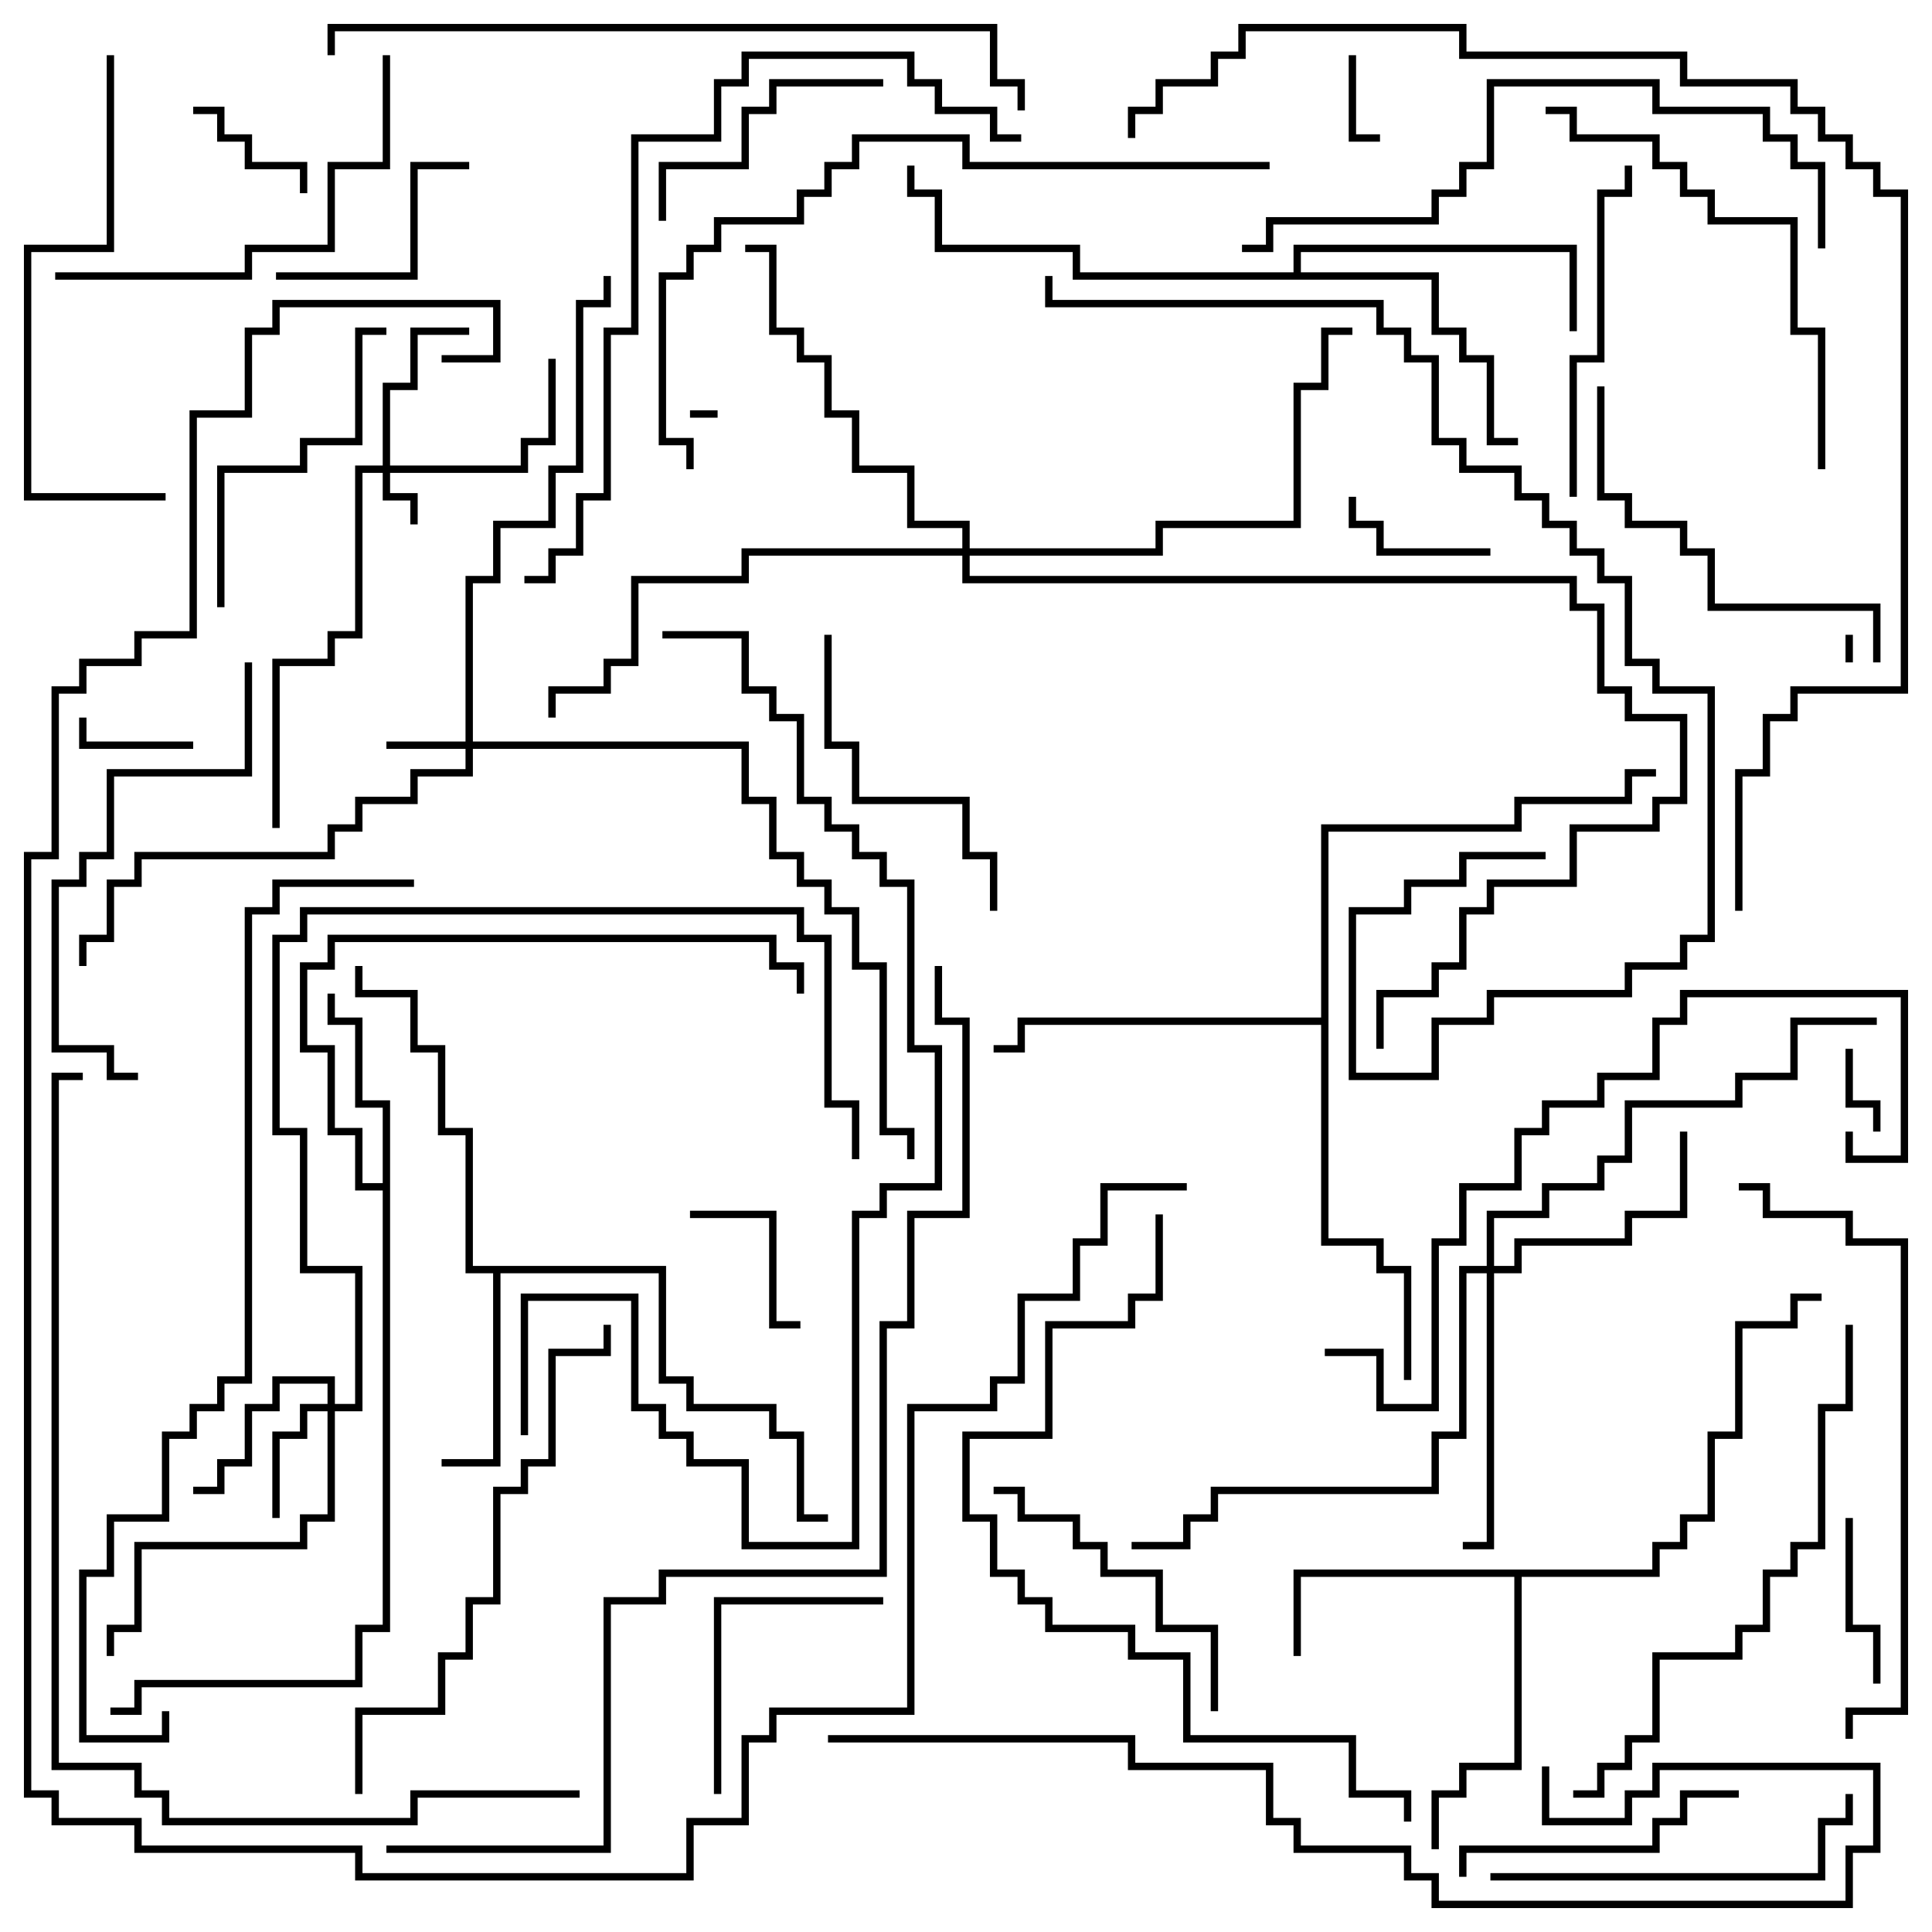 <svg version="1.1" width="105" height="105" xmlns="http://www.w3.org/2000/svg"><path d="M20.8,64.3L20.8,60.2L19.3,60.2L19.3,55.7L17.8,55.7L17.8,54L18.2,54L18.2,55.3L19.7,55.3L19.7,59.8L21.2,59.8L21.2,88.7L19.7,88.7L19.7,91.7L7.7,91.7L7.7,93.2L6,93.2L6,92.8L7.3,92.8L7.3,91.3L19.3,91.3L19.3,88.3L20.8,88.3L20.8,64.7L19.3,64.7L19.3,61.7L17.8,61.7L17.8,57.2L16.3,57.2L16.3,52.3L17.8,52.3L17.8,50.8L42.2,50.8L42.2,52.3L43.7,52.3L43.7,54L43.3,54L43.3,52.7L41.8,52.7L41.8,51.2L18.2,51.2L18.2,52.7L16.7,52.7L16.7,56.8L18.2,56.8L18.2,61.3L19.7,61.3L19.7,64.3z" stroke="none"/><path d="M36.2,68.8L36.2,74.8L37.7,74.8L37.7,76.3L42.2,76.3L42.2,77.8L43.7,77.8L43.7,82.3L45,82.3L45,82.7L43.3,82.7L43.3,78.2L41.8,78.2L41.8,76.7L37.3,76.7L37.3,75.2L35.8,75.2L35.8,69.2L27.2,69.2L27.2,79.7L24,79.7L24,79.3L26.8,79.3L26.8,69.2L25.3,69.2L25.3,61.7L23.8,61.7L23.8,57.2L22.3,57.2L22.3,54.2L19.3,54.2L19.3,52.5L19.7,52.5L19.7,53.8L22.7,53.8L22.7,56.8L24.2,56.8L24.2,61.3L25.7,61.3L25.7,68.8z" stroke="none"/><path d="M89.8,85.3L89.8,83.8L91.3,83.8L91.3,82.3L92.8,82.3L92.8,77.8L94.3,77.8L94.3,71.8L97.3,71.8L97.3,70.3L99,70.3L99,70.7L97.7,70.7L97.7,72.2L94.7,72.2L94.7,78.2L93.2,78.2L93.2,82.7L91.7,82.7L91.7,84.2L90.2,84.2L90.2,85.7L82.7,85.7L82.7,96.2L79.7,96.2L79.7,97.7L78.2,97.7L78.2,100.5L77.8,100.5L77.8,97.3L79.3,97.3L79.3,95.8L82.3,95.8L82.3,85.7L70.7,85.7L70.7,90L70.3,90L70.3,85.3z" stroke="none"/><path d="M70.3,14.8L70.3,13.3L85.7,13.3L85.7,18L85.3,18L85.3,13.7L70.7,13.7L70.7,14.8L78.2,14.8L78.2,17.8L79.7,17.8L79.7,19.3L81.2,19.3L81.2,23.8L82.5,23.8L82.5,24.2L80.8,24.2L80.8,19.7L79.3,19.7L79.3,18.2L77.8,18.2L77.8,15.2L58.3,15.2L58.3,13.7L50.8,13.7L50.8,10.7L49.3,10.7L49.3,9L49.7,9L49.7,10.3L51.2,10.3L51.2,13.3L58.7,13.3L58.7,14.8z" stroke="none"/><path d="M71.8,55.3L71.8,44.8L82.3,44.8L82.3,43.3L88.3,43.3L88.3,41.8L90,41.8L90,42.2L88.7,42.2L88.7,43.7L82.7,43.7L82.7,45.2L72.2,45.2L72.2,67.3L75.2,67.3L75.2,68.8L76.7,68.8L76.7,75L76.3,75L76.3,69.2L74.8,69.2L74.8,67.7L71.8,67.7L71.8,55.7L55.7,55.7L55.7,57.2L54,57.2L54,56.8L55.3,56.8L55.3,55.3z" stroke="none"/><path d="M20.8,25.3L20.8,20.8L22.3,20.8L22.3,17.8L25.5,17.8L25.5,18.2L22.7,18.2L22.7,21.2L21.2,21.2L21.2,25.3L28.3,25.3L28.3,23.8L29.8,23.8L29.8,19.5L30.2,19.5L30.2,24.2L28.7,24.2L28.7,25.7L21.2,25.7L21.2,26.8L22.7,26.8L22.7,28.5L22.3,28.5L22.3,27.2L20.8,27.2L20.8,25.7L19.7,25.7L19.7,34.7L18.2,34.7L18.2,36.2L15.2,36.2L15.2,45L14.8,45L14.8,35.8L17.8,35.8L17.8,34.3L19.3,34.3L19.3,25.3z" stroke="none"/><path d="M25.3,40.3L25.3,31.3L26.8,31.3L26.8,28.3L29.8,28.3L29.8,25.3L31.3,25.3L31.3,16.3L32.8,16.3L32.8,15L33.2,15L33.2,16.7L31.7,16.7L31.7,25.7L30.2,25.7L30.2,28.7L27.2,28.7L27.2,31.7L25.7,31.7L25.7,40.3L40.7,40.3L40.7,43.3L42.2,43.3L42.2,46.3L43.7,46.3L43.7,47.8L45.2,47.8L45.2,49.3L46.7,49.3L46.7,52.3L48.2,52.3L48.2,61.3L49.7,61.3L49.7,63L49.3,63L49.3,61.7L47.8,61.7L47.8,52.7L46.3,52.7L46.3,49.7L44.8,49.7L44.8,48.2L43.3,48.2L43.3,46.7L41.8,46.7L41.8,43.7L40.3,43.7L40.3,40.7L25.7,40.7L25.7,42.2L22.7,42.2L22.7,43.7L19.7,43.7L19.7,45.2L18.2,45.2L18.2,46.7L7.7,46.7L7.7,48.2L6.2,48.2L6.2,51.2L4.7,51.2L4.7,52.5L4.3,52.5L4.3,50.8L5.8,50.8L5.8,47.8L7.3,47.8L7.3,46.3L17.8,46.3L17.8,44.8L19.3,44.8L19.3,43.3L22.3,43.3L22.3,41.8L25.3,41.8L25.3,40.7L21,40.7L21,40.3z" stroke="none"/><path d="M17.8,76.3L17.8,75.2L15.2,75.2L15.2,76.7L13.7,76.7L13.7,79.7L12.2,79.7L12.2,81.2L10.5,81.2L10.5,80.8L11.8,80.8L11.8,79.3L13.3,79.3L13.3,76.3L14.8,76.3L14.8,74.8L18.2,74.8L18.2,76.3L19.3,76.3L19.3,69.2L16.3,69.2L16.3,61.7L14.8,61.7L14.8,50.8L16.3,50.8L16.3,49.3L43.7,49.3L43.7,50.8L45.2,50.8L45.2,59.8L46.7,59.8L46.7,63L46.3,63L46.3,60.2L44.8,60.2L44.8,51.2L43.3,51.2L43.3,49.7L16.7,49.7L16.7,51.2L15.2,51.2L15.2,61.3L16.7,61.3L16.7,68.8L19.7,68.8L19.7,76.7L18.2,76.7L18.2,82.7L16.7,82.7L16.7,84.2L7.7,84.2L7.7,88.7L6.2,88.7L6.2,90L5.8,90L5.8,88.3L7.3,88.3L7.3,83.8L16.3,83.8L16.3,82.3L17.8,82.3L17.8,76.7L16.7,76.7L16.7,78.2L15.2,78.2L15.2,82.5L14.8,82.5L14.8,77.8L16.3,77.8L16.3,76.3z" stroke="none"/><path d="M80.8,68.8L80.8,65.8L83.8,65.8L83.8,64.3L86.8,64.3L86.8,62.8L88.3,62.8L88.3,59.8L94.3,59.8L94.3,58.3L97.3,58.3L97.3,55.3L102,55.3L102,55.7L97.7,55.7L97.7,58.7L94.7,58.7L94.7,60.2L88.7,60.2L88.7,63.2L87.2,63.2L87.2,64.7L84.2,64.7L84.2,66.2L81.2,66.2L81.2,68.8L82.3,68.8L82.3,67.3L88.3,67.3L88.3,65.8L91.3,65.8L91.3,61.5L91.7,61.5L91.7,66.2L88.7,66.2L88.7,67.7L82.7,67.7L82.7,69.2L81.2,69.2L81.2,84.2L79.5,84.2L79.5,83.8L80.8,83.8L80.8,69.2L79.7,69.2L79.7,78.2L78.2,78.2L78.2,81.2L66.2,81.2L66.2,82.7L64.7,82.7L64.7,84.2L61.5,84.2L61.5,83.8L64.3,83.8L64.3,82.3L65.8,82.3L65.8,80.8L77.8,80.8L77.8,77.8L79.3,77.8L79.3,68.8z" stroke="none"/><path d="M52.3,29.8L52.3,28.7L49.3,28.7L49.3,25.7L46.3,25.7L46.3,22.7L44.8,22.7L44.8,19.7L43.3,19.7L43.3,18.2L41.8,18.2L41.8,13.7L40.5,13.7L40.5,13.3L42.2,13.3L42.2,17.8L43.7,17.8L43.7,19.3L45.2,19.3L45.2,22.3L46.7,22.3L46.7,25.3L49.7,25.3L49.7,28.3L52.7,28.3L52.7,29.8L62.8,29.8L62.8,28.3L70.3,28.3L70.3,20.8L71.8,20.8L71.8,17.8L73.5,17.8L73.5,18.2L72.2,18.2L72.2,21.2L70.7,21.2L70.7,28.7L63.2,28.7L63.2,30.2L52.7,30.2L52.7,31.3L85.7,31.3L85.7,32.8L87.2,32.8L87.2,37.3L88.7,37.3L88.7,38.8L91.7,38.8L91.7,43.7L90.2,43.7L90.2,45.2L85.7,45.2L85.7,48.2L81.2,48.2L81.2,49.7L79.7,49.7L79.7,52.7L78.2,52.7L78.2,54.2L75.2,54.2L75.2,57L74.8,57L74.8,53.8L77.8,53.8L77.8,52.3L79.3,52.3L79.3,49.3L80.8,49.3L80.8,47.8L85.3,47.8L85.3,44.8L89.8,44.8L89.8,43.3L91.3,43.3L91.3,39.2L88.3,39.2L88.3,37.7L86.8,37.7L86.8,33.2L85.3,33.2L85.3,31.7L52.3,31.7L52.3,30.2L40.7,30.2L40.7,31.7L34.7,31.7L34.7,36.2L33.2,36.2L33.2,37.7L30.2,37.7L30.2,39L29.8,39L29.8,37.3L32.8,37.3L32.8,35.8L34.3,35.8L34.3,31.3L40.3,31.3L40.3,29.8z" stroke="none"/><path d="M37.5,22.7L37.5,22.3L39,22.3L39,22.7z" stroke="none"/><path d="M100.7,36L100.3,36L100.3,34.5L100.7,34.5z" stroke="none"/><path d="M100.3,57L100.7,57L100.7,59.8L102.2,59.8L102.2,61.5L101.8,61.5L101.8,60.2L100.3,60.2z" stroke="none"/><path d="M73.3,3L73.7,3L73.7,7.3L75,7.3L75,7.7L73.3,7.7z" stroke="none"/><path d="M10.5,40.3L10.5,40.7L4.3,40.7L4.3,39L4.7,39L4.7,40.3z" stroke="none"/><path d="M10.5,6.2L10.5,5.8L12.2,5.8L12.2,7.3L13.7,7.3L13.7,8.8L16.7,8.8L16.7,10.5L16.3,10.5L16.3,9.2L13.3,9.2L13.3,7.7L11.8,7.7L11.8,6.2z" stroke="none"/><path d="M81,29.8L81,30.2L74.8,30.2L74.8,28.7L73.3,28.7L73.3,27L73.7,27L73.7,28.3L75.2,28.3L75.2,29.8z" stroke="none"/><path d="M43.5,71.8L43.5,72.2L41.8,72.2L41.8,66.2L37.5,66.2L37.5,65.8L42.2,65.8L42.2,71.8z" stroke="none"/><path d="M100.3,82.5L100.7,82.5L100.7,88.3L102.2,88.3L102.2,91.5L101.8,91.5L101.8,88.7L100.3,88.7z" stroke="none"/><path d="M15,15.2L15,14.8L22.3,14.8L22.3,8.8L25.5,8.8L25.5,9.2L22.7,9.2L22.7,15.2z" stroke="none"/><path d="M39.2,97.5L38.8,97.5L38.8,86.8L48,86.8L48,87.2L39.2,87.2z" stroke="none"/><path d="M36.2,12L35.8,12L35.8,8.8L40.3,8.8L40.3,5.8L41.8,5.8L41.8,4.3L48,4.3L48,4.7L42.2,4.7L42.2,6.2L40.7,6.2L40.7,9.2L36.2,9.2z" stroke="none"/><path d="M79.7,102L79.3,102L79.3,100.3L89.8,100.3L89.8,98.8L91.3,98.8L91.3,97.3L94.5,97.3L94.5,97.7L91.7,97.7L91.7,99.2L90.2,99.2L90.2,100.7L79.7,100.7z" stroke="none"/><path d="M66.2,93L65.8,93L65.8,88.7L62.8,88.7L62.8,85.7L59.8,85.7L59.8,84.2L58.3,84.2L58.3,82.7L55.3,82.7L55.3,81.2L54,81.2L54,80.8L55.7,80.8L55.7,82.3L58.7,82.3L58.7,83.8L60.2,83.8L60.2,85.3L63.2,85.3L63.2,88.3L66.2,88.3z" stroke="none"/><path d="M12.2,33L11.8,33L11.8,25.3L16.3,25.3L16.3,23.8L19.3,23.8L19.3,17.8L21,17.8L21,18.2L19.7,18.2L19.7,24.2L16.7,24.2L16.7,25.7L12.2,25.7z" stroke="none"/><path d="M44.8,34.5L45.2,34.5L45.2,40.3L46.7,40.3L46.7,43.3L52.7,43.3L52.7,46.3L54.2,46.3L54.2,49.5L53.8,49.5L53.8,46.7L52.3,46.7L52.3,43.7L46.3,43.7L46.3,40.7L44.8,40.7z" stroke="none"/><path d="M85.7,27L85.3,27L85.3,19.3L86.8,19.3L86.8,10.3L88.3,10.3L88.3,9L88.7,9L88.7,10.7L87.2,10.7L87.2,19.7L85.7,19.7z" stroke="none"/><path d="M81,102.2L81,101.8L98.8,101.8L98.8,98.8L100.3,98.8L100.3,97.5L100.7,97.5L100.7,99.2L99.2,99.2L99.2,102.2z" stroke="none"/><path d="M102.2,36L101.8,36L101.8,33.2L92.8,33.2L92.8,30.2L91.3,30.2L91.3,28.7L88.3,28.7L88.3,27.2L86.8,27.2L86.8,21L87.2,21L87.2,26.8L88.7,26.8L88.7,28.3L91.7,28.3L91.7,29.8L93.2,29.8L93.2,32.8L102.2,32.8z" stroke="none"/><path d="M3,15.2L3,14.8L13.3,14.8L13.3,13.3L17.8,13.3L17.8,8.8L20.8,8.8L20.8,3L21.2,3L21.2,9.2L18.2,9.2L18.2,13.7L13.7,13.7L13.7,15.2z" stroke="none"/><path d="M13.3,36L13.7,36L13.7,42.2L6.2,42.2L6.2,46.7L4.7,46.7L4.7,48.2L3.2,48.2L3.2,56.8L6.2,56.8L6.2,58.3L7.5,58.3L7.5,58.7L5.8,58.7L5.8,57.2L2.8,57.2L2.8,47.8L4.3,47.8L4.3,46.3L5.8,46.3L5.8,41.8L13.3,41.8z" stroke="none"/><path d="M5.8,3L6.2,3L6.2,13.7L1.7,13.7L1.7,26.8L9,26.8L9,27.2L1.3,27.2L1.3,13.3L5.8,13.3z" stroke="none"/><path d="M99.2,25.5L98.8,25.5L98.8,18.2L97.3,18.2L97.3,12.2L92.8,12.2L92.8,10.7L91.3,10.7L91.3,9.2L89.8,9.2L89.8,7.7L85.3,7.7L85.3,6.2L84,6.2L84,5.8L85.7,5.8L85.7,7.3L90.2,7.3L90.2,8.8L91.7,8.8L91.7,10.3L93.2,10.3L93.2,11.8L97.7,11.8L97.7,17.8L99.2,17.8z" stroke="none"/><path d="M19.7,97.5L19.3,97.5L19.3,92.8L23.8,92.8L23.8,89.8L25.3,89.8L25.3,86.8L26.8,86.8L26.8,80.8L28.3,80.8L28.3,79.3L29.8,79.3L29.8,73.3L32.8,73.3L32.8,72L33.2,72L33.2,73.7L30.2,73.7L30.2,79.7L28.7,79.7L28.7,81.2L27.2,81.2L27.2,87.2L25.7,87.2L25.7,90.2L24.2,90.2L24.2,93.2L19.7,93.2z" stroke="none"/><path d="M100.3,72L100.7,72L100.7,76.7L99.2,76.7L99.2,84.2L97.7,84.2L97.7,85.7L96.2,85.7L96.2,88.7L94.7,88.7L94.7,90.2L90.2,90.2L90.2,94.7L88.7,94.7L88.7,96.2L87.2,96.2L87.2,97.7L85.5,97.7L85.5,97.3L86.8,97.3L86.8,95.8L88.3,95.8L88.3,94.3L89.8,94.3L89.8,89.8L94.3,89.8L94.3,88.3L95.8,88.3L95.8,85.3L97.3,85.3L97.3,83.8L98.8,83.8L98.8,76.3L100.3,76.3z" stroke="none"/><path d="M100.7,94.5L100.3,94.5L100.3,92.8L103.3,92.8L103.3,67.7L100.3,67.7L100.3,66.2L95.8,66.2L95.8,64.7L94.5,64.7L94.5,64.3L96.2,64.3L96.2,65.8L100.7,65.8L100.7,67.3L103.7,67.3L103.7,93.2L100.7,93.2z" stroke="none"/><path d="M100.3,61.5L100.7,61.5L100.7,62.8L103.3,62.8L103.3,54.2L91.7,54.2L91.7,55.7L90.2,55.7L90.2,58.7L87.2,58.7L87.2,60.2L84.2,60.2L84.2,61.7L82.7,61.7L82.7,64.7L79.7,64.7L79.7,67.7L78.2,67.7L78.2,76.7L74.8,76.7L74.8,73.7L72,73.7L72,73.3L75.2,73.3L75.2,76.3L77.8,76.3L77.8,67.3L79.3,67.3L79.3,64.3L82.3,64.3L82.3,61.3L83.8,61.3L83.8,59.8L86.8,59.8L86.8,58.3L89.8,58.3L89.8,55.3L91.3,55.3L91.3,53.8L103.7,53.8L103.7,63.2L100.3,63.2z" stroke="none"/><path d="M67.5,13.7L67.5,13.3L68.8,13.3L68.8,11.8L77.8,11.8L77.8,10.3L79.3,10.3L79.3,8.8L80.8,8.8L80.8,4.3L90.2,4.3L90.2,5.8L96.2,5.8L96.2,7.3L97.7,7.3L97.7,8.8L99.2,8.8L99.2,13.5L98.8,13.5L98.8,9.2L97.3,9.2L97.3,7.7L95.8,7.7L95.8,6.2L89.8,6.2L89.8,4.7L81.2,4.7L81.2,9.2L79.7,9.2L79.7,10.7L78.2,10.7L78.2,12.2L69.2,12.2L69.2,13.7z" stroke="none"/><path d="M37.7,25.5L37.3,25.5L37.3,24.2L35.8,24.2L35.8,14.8L37.3,14.8L37.3,13.3L38.8,13.3L38.8,11.8L43.3,11.8L43.3,10.3L44.8,10.3L44.8,8.8L46.3,8.8L46.3,7.3L52.7,7.3L52.7,8.8L69,8.8L69,9.2L52.3,9.2L52.3,7.7L46.7,7.7L46.7,9.2L45.2,9.2L45.2,10.7L43.7,10.7L43.7,12.2L39.2,12.2L39.2,13.7L37.7,13.7L37.7,15.2L36.2,15.2L36.2,23.8L37.7,23.8z" stroke="none"/><path d="M62.8,66L63.2,66L63.2,70.7L61.7,70.7L61.7,72.2L57.2,72.2L57.2,78.2L52.7,78.2L52.7,82.3L54.2,82.3L54.2,85.3L55.7,85.3L55.7,86.8L57.2,86.8L57.2,88.3L61.7,88.3L61.7,89.8L64.7,89.8L64.7,94.3L73.7,94.3L73.7,97.3L76.7,97.3L76.7,99L76.3,99L76.3,97.7L73.3,97.7L73.3,94.7L64.3,94.7L64.3,90.2L61.3,90.2L61.3,88.7L56.8,88.7L56.8,87.2L55.3,87.2L55.3,85.7L53.8,85.7L53.8,82.7L52.3,82.7L52.3,77.8L56.8,77.8L56.8,71.8L61.3,71.8L61.3,70.3L62.8,70.3z" stroke="none"/><path d="M28.5,31.7L28.5,31.3L29.8,31.3L29.8,29.8L31.3,29.8L31.3,26.8L32.8,26.8L32.8,17.8L34.3,17.8L34.3,7.3L38.8,7.3L38.8,4.3L40.3,4.3L40.3,2.8L49.7,2.8L49.7,4.3L51.2,4.3L51.2,5.8L54.2,5.8L54.2,7.3L55.5,7.3L55.5,7.7L53.8,7.7L53.8,6.2L50.8,6.2L50.8,4.7L49.3,4.7L49.3,3.2L40.7,3.2L40.7,4.7L39.2,4.7L39.2,7.7L34.7,7.7L34.7,18.2L33.2,18.2L33.2,27.2L31.7,27.2L31.7,30.2L30.2,30.2L30.2,31.7z" stroke="none"/><path d="M55.7,6L55.3,6L55.3,4.7L53.8,4.7L53.8,1.7L18.2,1.7L18.2,3L17.8,3L17.8,1.3L54.2,1.3L54.2,4.3L55.7,4.3z" stroke="none"/><path d="M45,94.7L45,94.3L61.7,94.3L61.7,95.8L69.2,95.8L69.2,98.8L70.7,98.8L70.7,100.3L76.7,100.3L76.7,101.8L78.2,101.8L78.2,103.3L100.3,103.3L100.3,100.3L101.8,100.3L101.8,96.2L90.2,96.2L90.2,97.7L88.7,97.7L88.7,99.2L83.8,99.2L83.8,96L84.2,96L84.2,98.8L88.3,98.8L88.3,97.3L89.8,97.3L89.8,95.8L102.2,95.8L102.2,100.7L100.7,100.7L100.7,103.7L77.8,103.7L77.8,102.2L76.3,102.2L76.3,100.7L70.3,100.7L70.3,99.2L68.8,99.2L68.8,96.2L61.3,96.2L61.3,94.7z" stroke="none"/><path d="M56.8,15L57.2,15L57.2,16.3L75.2,16.3L75.2,17.8L76.7,17.8L76.7,19.3L78.2,19.3L78.2,23.8L79.7,23.8L79.7,25.3L82.7,25.3L82.7,26.8L84.2,26.8L84.2,28.3L85.7,28.3L85.7,29.8L87.2,29.8L87.2,31.3L88.7,31.3L88.7,35.8L90.2,35.8L90.2,37.3L93.2,37.3L93.2,51.2L91.7,51.2L91.7,52.7L88.7,52.7L88.7,54.2L81.2,54.2L81.2,55.7L78.2,55.7L78.2,58.7L73.3,58.7L73.3,49.3L76.3,49.3L76.3,47.8L79.3,47.8L79.3,46.3L84,46.3L84,46.7L79.7,46.7L79.7,48.2L76.7,48.2L76.7,49.7L73.7,49.7L73.7,58.3L77.8,58.3L77.8,55.3L80.8,55.3L80.8,53.8L88.3,53.8L88.3,52.3L91.3,52.3L91.3,50.8L92.8,50.8L92.8,37.7L89.8,37.7L89.8,36.2L88.3,36.2L88.3,31.7L86.8,31.7L86.8,30.2L85.3,30.2L85.3,28.7L83.8,28.7L83.8,27.2L82.3,27.2L82.3,25.7L79.3,25.7L79.3,24.2L77.8,24.2L77.8,19.7L76.3,19.7L76.3,18.2L74.8,18.2L74.8,16.7L56.8,16.7z" stroke="none"/><path d="M28.7,78L28.3,78L28.3,70.3L34.7,70.3L34.7,76.3L36.2,76.3L36.2,77.8L37.7,77.8L37.7,79.3L40.7,79.3L40.7,83.8L46.3,83.8L46.3,65.8L47.8,65.8L47.8,64.3L50.8,64.3L50.8,57.2L49.3,57.2L49.3,48.2L47.8,48.2L47.8,46.7L46.3,46.7L46.3,45.2L44.8,45.2L44.8,43.7L43.3,43.7L43.3,39.2L41.8,39.2L41.8,37.7L40.3,37.7L40.3,34.7L36,34.7L36,34.3L40.7,34.3L40.7,37.3L42.2,37.3L42.2,38.8L43.7,38.8L43.7,43.3L45.2,43.3L45.2,44.8L46.7,44.8L46.7,46.3L48.2,46.3L48.2,47.8L49.7,47.8L49.7,56.8L51.2,56.8L51.2,64.7L48.2,64.7L48.2,66.2L46.7,66.2L46.7,84.2L40.3,84.2L40.3,79.7L37.3,79.7L37.3,78.2L35.8,78.2L35.8,76.7L34.3,76.7L34.3,70.7L28.7,70.7z" stroke="none"/><path d="M22.5,47.8L22.5,48.2L15.2,48.2L15.2,49.7L13.7,49.7L13.7,75.2L12.2,75.2L12.2,76.7L10.7,76.7L10.7,78.2L9.2,78.2L9.2,82.7L6.2,82.7L6.2,85.7L4.7,85.7L4.7,94.3L8.8,94.3L8.8,93L9.2,93L9.2,94.7L4.3,94.7L4.3,85.3L5.8,85.3L5.8,82.3L8.8,82.3L8.8,77.8L10.3,77.8L10.3,76.3L11.8,76.3L11.8,74.8L13.3,74.8L13.3,49.3L14.8,49.3L14.8,47.8z" stroke="none"/><path d="M31.5,97.3L31.5,97.7L22.7,97.7L22.7,99.2L8.8,99.2L8.8,97.7L7.3,97.7L7.3,96.2L2.8,96.2L2.8,58.3L4.5,58.3L4.5,58.7L3.2,58.7L3.2,95.8L7.7,95.8L7.7,97.3L9.2,97.3L9.2,98.8L22.3,98.8L22.3,97.3z" stroke="none"/><path d="M94.7,49.5L94.3,49.5L94.3,41.8L95.8,41.8L95.8,38.8L97.3,38.8L97.3,37.3L103.3,37.3L103.3,10.7L101.8,10.7L101.8,9.2L100.3,9.2L100.3,7.7L98.8,7.7L98.8,6.2L97.3,6.2L97.3,4.7L91.3,4.7L91.3,3.2L79.3,3.2L79.3,1.7L67.7,1.7L67.7,3.2L66.2,3.2L66.2,4.7L63.2,4.7L63.2,6.2L61.7,6.2L61.7,7.5L61.3,7.5L61.3,5.8L62.8,5.8L62.8,4.3L65.8,4.3L65.8,2.8L67.3,2.8L67.3,1.3L79.7,1.3L79.7,2.8L91.7,2.8L91.7,4.3L97.7,4.3L97.7,5.8L99.2,5.8L99.2,7.3L100.7,7.3L100.7,8.8L102.2,8.8L102.2,10.3L103.7,10.3L103.7,37.7L97.7,37.7L97.7,39.2L96.2,39.2L96.2,42.2L94.7,42.2z" stroke="none"/><path d="M21,100.7L21,100.3L32.8,100.3L32.8,86.8L35.8,86.8L35.8,85.3L47.8,85.3L47.8,71.8L49.3,71.8L49.3,65.8L52.3,65.8L52.3,55.7L50.8,55.7L50.8,52.5L51.2,52.5L51.2,55.3L52.7,55.3L52.7,66.2L49.7,66.2L49.7,72.2L48.2,72.2L48.2,85.7L36.2,85.7L36.2,87.2L33.2,87.2L33.2,100.7z" stroke="none"/><path d="M24,19.7L24,19.3L26.8,19.3L26.8,16.7L15.2,16.7L15.2,18.2L13.7,18.2L13.7,22.7L10.7,22.7L10.7,34.7L7.7,34.7L7.7,36.2L4.7,36.2L4.7,37.7L3.2,37.7L3.2,46.7L1.7,46.7L1.7,97.3L3.2,97.3L3.2,98.8L7.7,98.8L7.7,100.3L19.7,100.3L19.7,101.8L37.3,101.8L37.3,98.8L40.3,98.8L40.3,94.3L41.8,94.3L41.8,92.8L49.3,92.8L49.3,76.3L53.8,76.3L53.8,74.8L55.3,74.8L55.3,70.3L58.3,70.3L58.3,67.3L59.8,67.3L59.8,64.3L64.5,64.3L64.5,64.7L60.2,64.7L60.2,67.7L58.7,67.7L58.7,70.7L55.7,70.7L55.7,75.2L54.2,75.2L54.2,76.7L49.7,76.7L49.7,93.2L42.2,93.2L42.2,94.7L40.7,94.7L40.7,99.2L37.7,99.2L37.7,102.2L19.3,102.2L19.3,100.7L7.3,100.7L7.3,99.2L2.8,99.2L2.8,97.7L1.3,97.7L1.3,46.3L2.8,46.3L2.8,37.3L4.3,37.3L4.3,35.8L7.3,35.8L7.3,34.3L10.3,34.3L10.3,22.3L13.3,22.3L13.3,17.8L14.8,17.8L14.8,16.3L27.2,16.3L27.2,19.7z" stroke="none"/></svg>